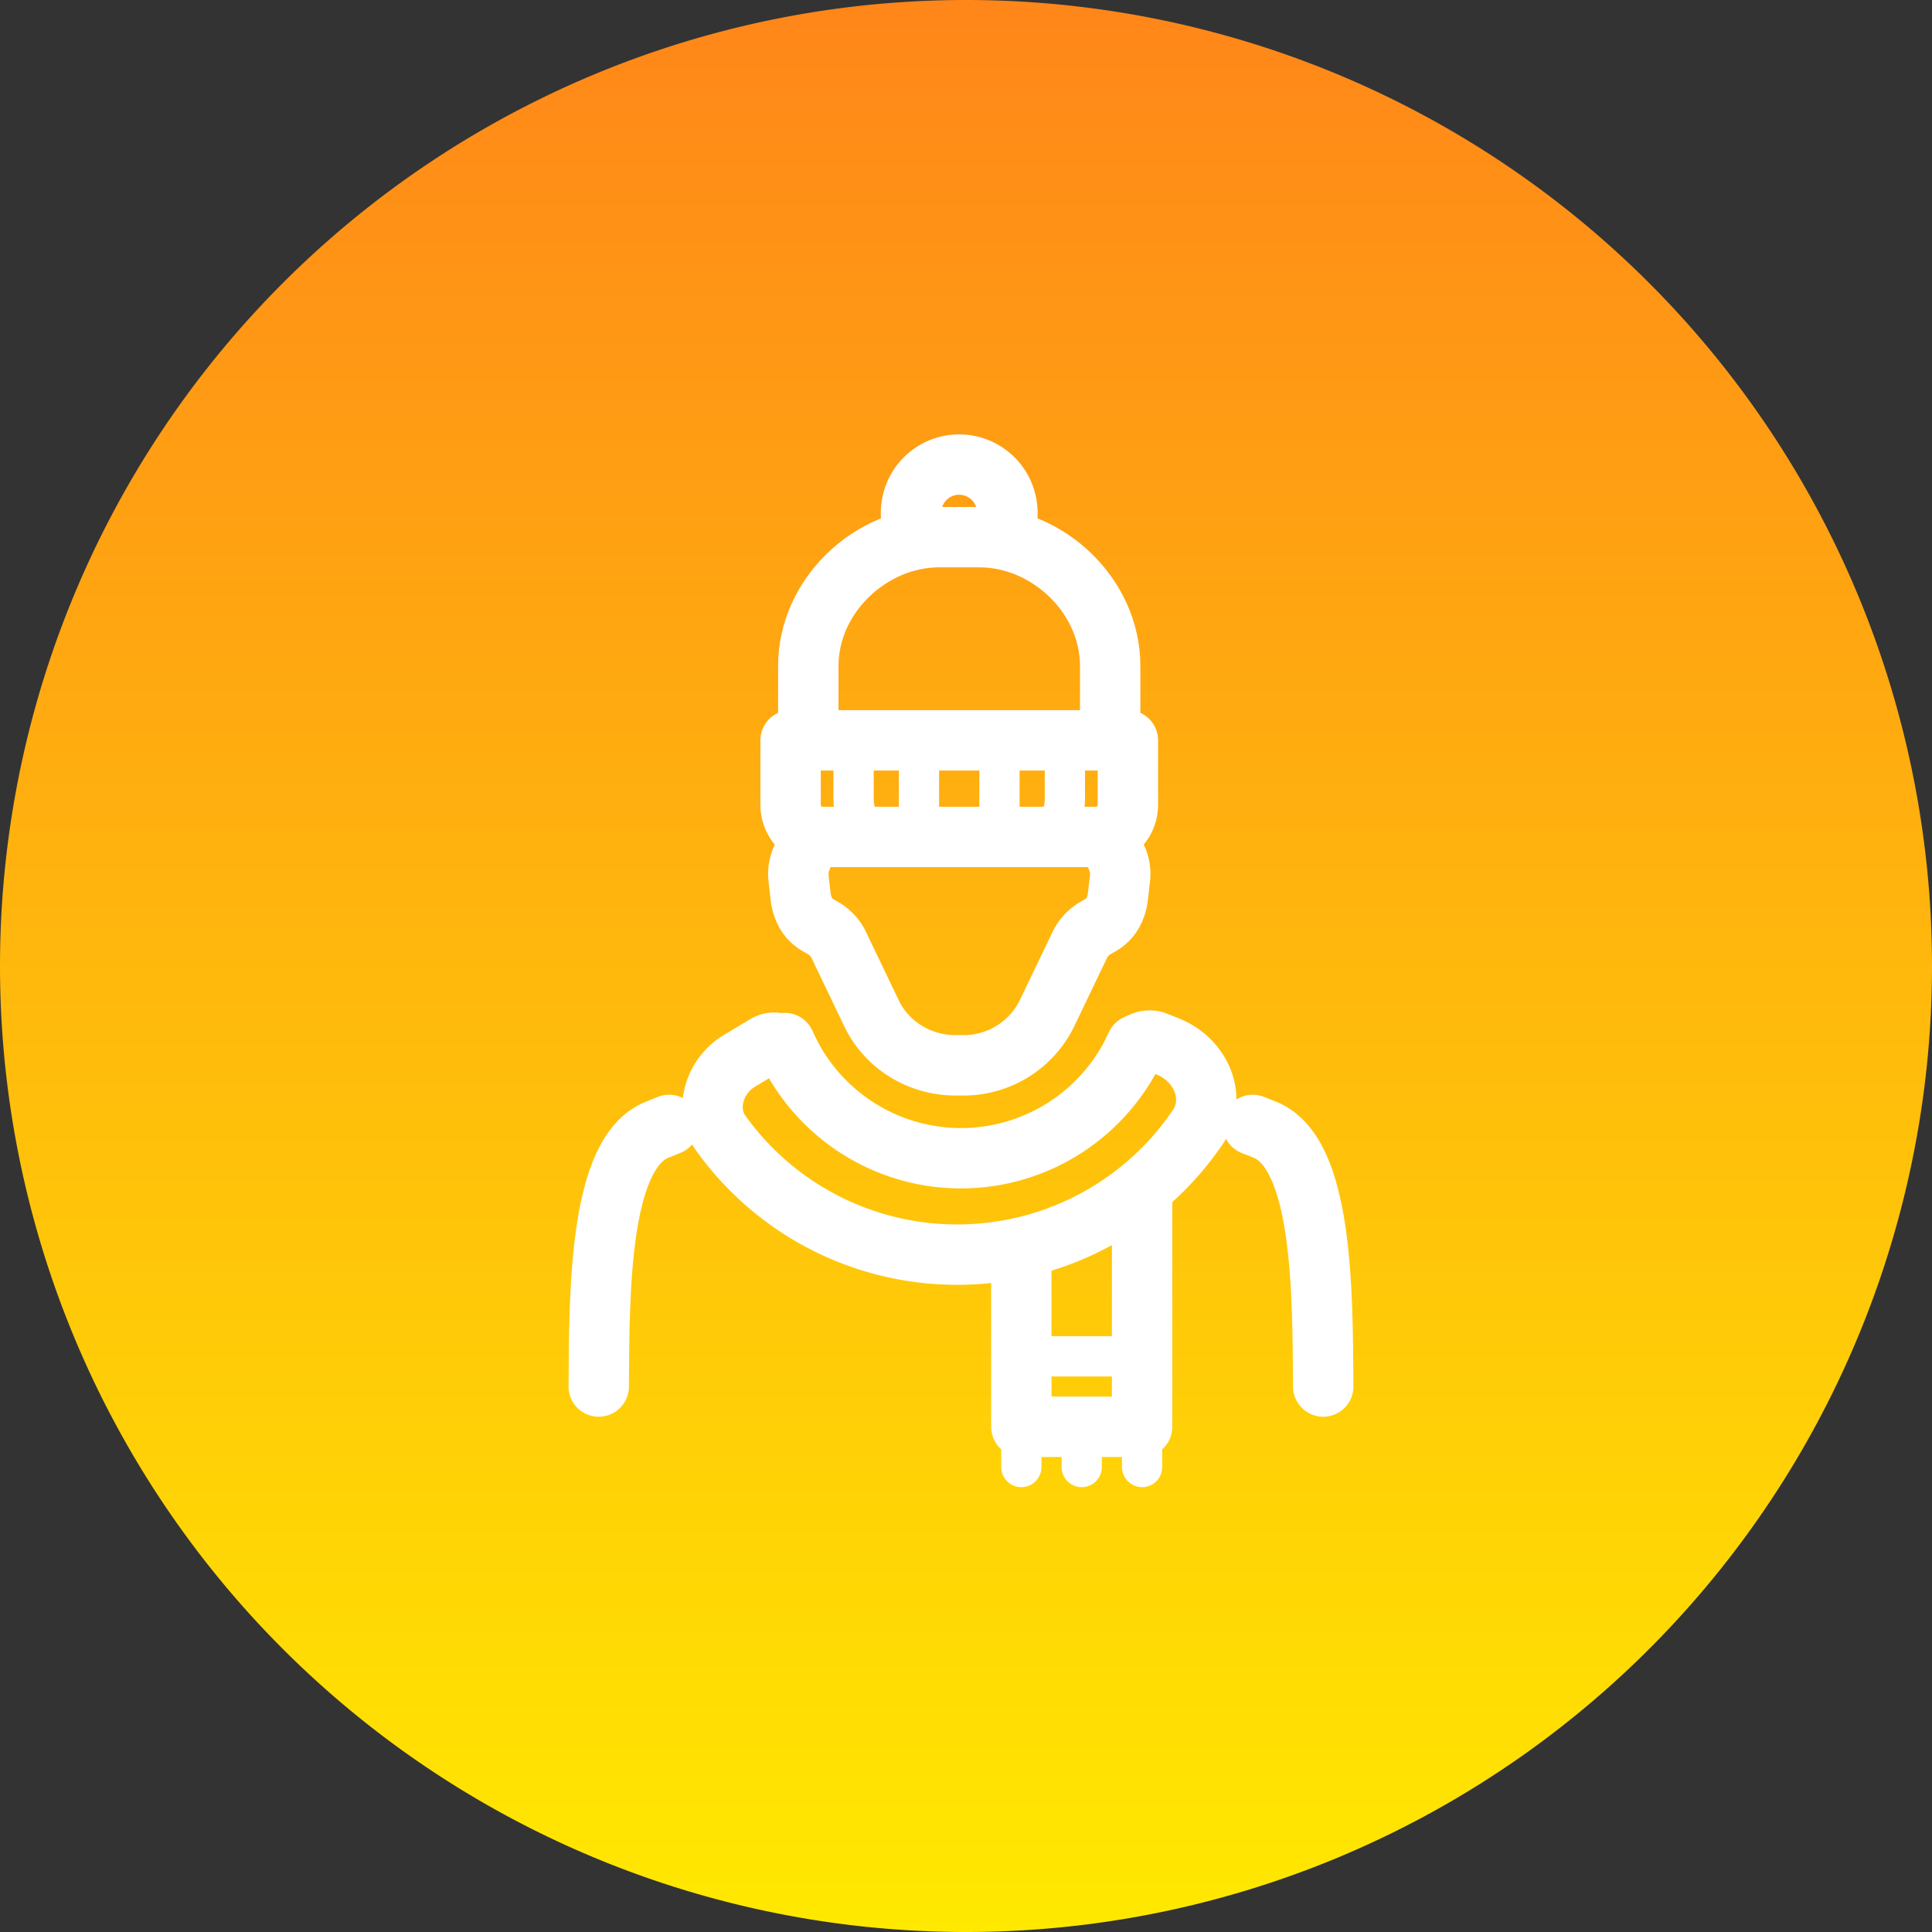 <svg xmlns="http://www.w3.org/2000/svg" xmlns:xlink="http://www.w3.org/1999/xlink" width="48" height="48" viewBox="0 0 48 48"><rect x="0" y="0" width="48" height="48" fill="#333333" stroke="none"/><defs><linearGradient id="b" x1="2344" x2="2344" y1="374.362" y2="422.362" gradientTransform="translate(-3805.892 1356.662)" gradientUnits="userSpaceOnUse" xlink:href="#a"/><linearGradient id="a"><stop offset="0" stop-color="#ff8619"/><stop offset="1" stop-color="#ffe900"/></linearGradient></defs><g fill-rule="evenodd" transform="translate(1485.806 -1731.024)"><path fill="url(#b)" d="M-1437.806 1755.024a24 24 0 0 1-24 24 24 24 0 0 1-24-24 24 24 0 0 1 24-24 24 24 0 0 1 24 24z"/><g fill="none" stroke="#fff" stroke-width="1.5" transform="translate(-385.431 1122.11)"><g transform="translate(-25.743 2.011)"><path stroke-linecap="round" stroke-linejoin="round" d="M-1049.783 620.28a1.202 1.202 0 0 0-.247-1.552 1.195 1.195 0 0 0-1.958.767 1.186 1.186 0 0 0 .087.624"/><path d="M-1047.05 625.197v-1.749c0-1.73-1.53-3.2-3.256-3.2h-.988c-1.725 0-3.256 1.47-3.256 3.2v1.75"/><path stroke-linecap="round" stroke-linejoin="round" d="M-1046.61 625.297h-8.38v1.6a.798.8 0 0 0 .798.8h6.784a.798.8 0 0 0 .798-.8z"/><path stroke-linecap="round" stroke-linejoin="round" stroke-width="1" d="M-1053.425 625.704v1.055c0 .518.336.938.75.938h3.75c.414 0 .75-.42.75-.938v-1.055"/><path stroke-linecap="round" stroke-linejoin="round" stroke-width="1" d="M-1049.8 625.704v1.29c0 .388-.224.703-.5.703h-1c-.276 0-.5-.315-.5-.703v-1.29"/><path stroke-linecap="round" stroke-linejoin="round" d="M-1046.875 628.249a.918.918 0 0 1 .069.47l-.05.44c-.034.295-.155.566-.419.719l-.143.084a.968.968 0 0 0-.387.417l-.816 1.702a2.307 2.307 0 0 1-2.087 1.29h-.183c-.896 0-1.71-.504-2.087-1.29l-.816-1.702a.964.964 0 0 0-.387-.417l-.144-.084c-.263-.153-.384-.424-.418-.72l-.05-.439a.962.962 0 0 1 .069-.47"/></g><path stroke-linecap="round" stroke-linejoin="round" d="M-1072.142 634.87a4.78 4.789 0 0 1-4.38 2.82 4.78 4.789 0 0 1-4.353-2.861"/><path stroke-linecap="round" stroke-linejoin="round" d="M-1072.216 635.025a.445.445 0 0 1 .56-.23l.298.12c.819.327 1.234 1.275.74 2.004a7.216 7.216 0 0 1-5.737 3.162 7.217 7.217 0 0 1-6.115-3.018c-.415-.582-.156-1.418.457-1.787l.657-.395c.222-.133.476-.044.593.188"/><path stroke-linejoin="round" d="M-1075 639.862v4.5h3v-6"/><path stroke-linecap="round" stroke-linejoin="round" stroke-width="1" d="M-1075 644.362v1M-1072 644.362v1"/><path stroke-width="1" d="M-1075 642.612h3"/><path stroke-linecap="round" stroke-linejoin="round" stroke-width="1" d="M-1073.5 644.362v1"/><path stroke-linecap="round" stroke-linejoin="round" d="M-1085.5 643.362c.014-2.384.01-5.804 1.45-6.38l.3-.12M-1067.5 643.362c-.014-2.384-.01-5.804-1.45-6.38l-.3-.12"/></g></g></svg>